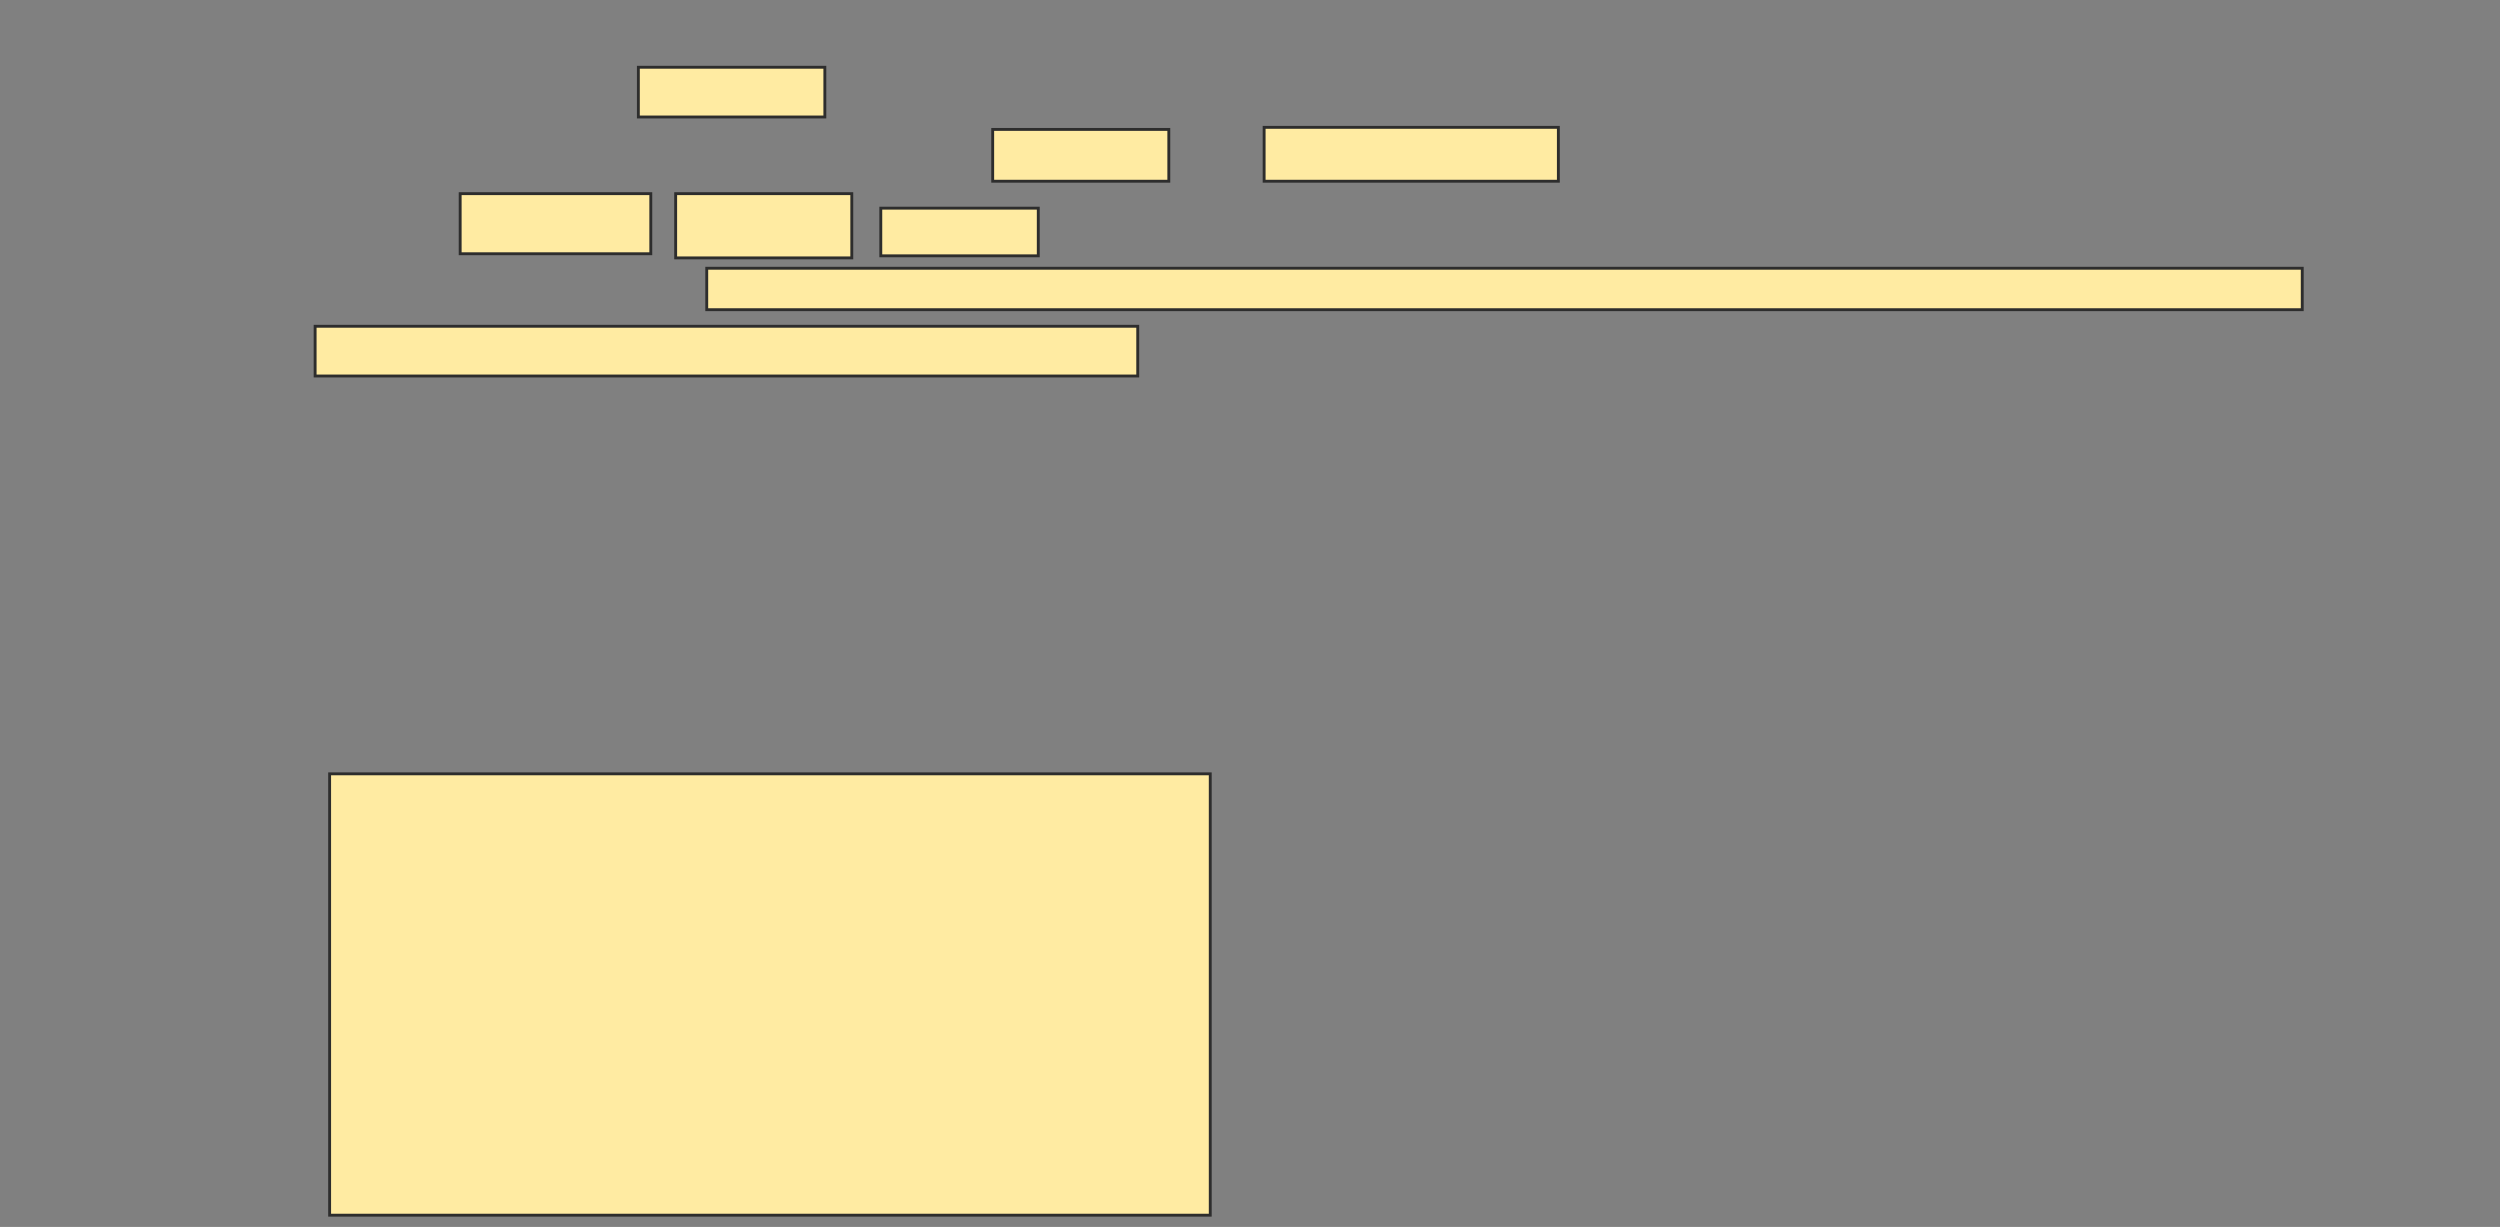 <svg xmlns="http://www.w3.org/2000/svg" width="868" height="426">
 <rect width="100%" height="100%" fill="#808080" stroke="none"/>
 <!-- Created with Image Occlusion Enhanced -->
 <g>
  <title>Labels</title>
 </g>
 <g>
  <title>Masks</title>
  <rect id="6c4f19be5b5e4a64818a68f5283f7013-ao-1" height="153.237" width="305.755" y="268.676" x="114.446" stroke="#2D2D2D" fill="#FFEBA2"/>
  <g id="6c4f19be5b5e4a64818a68f5283f7013-ao-2">
   <rect height="17.266" width="64.748" y="23.353" x="221.64" stroke="#2D2D2D" fill="#FFEBA2"/>
   <rect height="17.986" width="61.151" y="44.935" x="344.662" stroke="#2D2D2D" fill="#FFEBA2"/>
   <rect height="18.705" width="102.158" y="44.216" x="438.906" stroke="#2D2D2D" fill="#FFEBA2"/>
   <rect height="20.863" width="66.187" y="67.237" x="159.77" stroke="#2D2D2D" fill="#FFEBA2"/>
   <rect height="22.302" width="61.151" y="67.237" x="234.59" stroke="#2D2D2D" fill="#FFEBA2"/>
   <rect height="16.547" width="54.676" y="72.273" x="305.813" stroke="#2D2D2D" fill="#FFEBA2"/>
   <rect height="14.388" width="553.957" y="93.137" x="245.381" stroke="#2D2D2D" fill="#FFEBA2"/>
   <rect height="17.266" width="285.612" y="113.281" x="109.41" stroke="#2D2D2D" fill="#FFEBA2"/>
  </g>
  
 </g>
</svg>